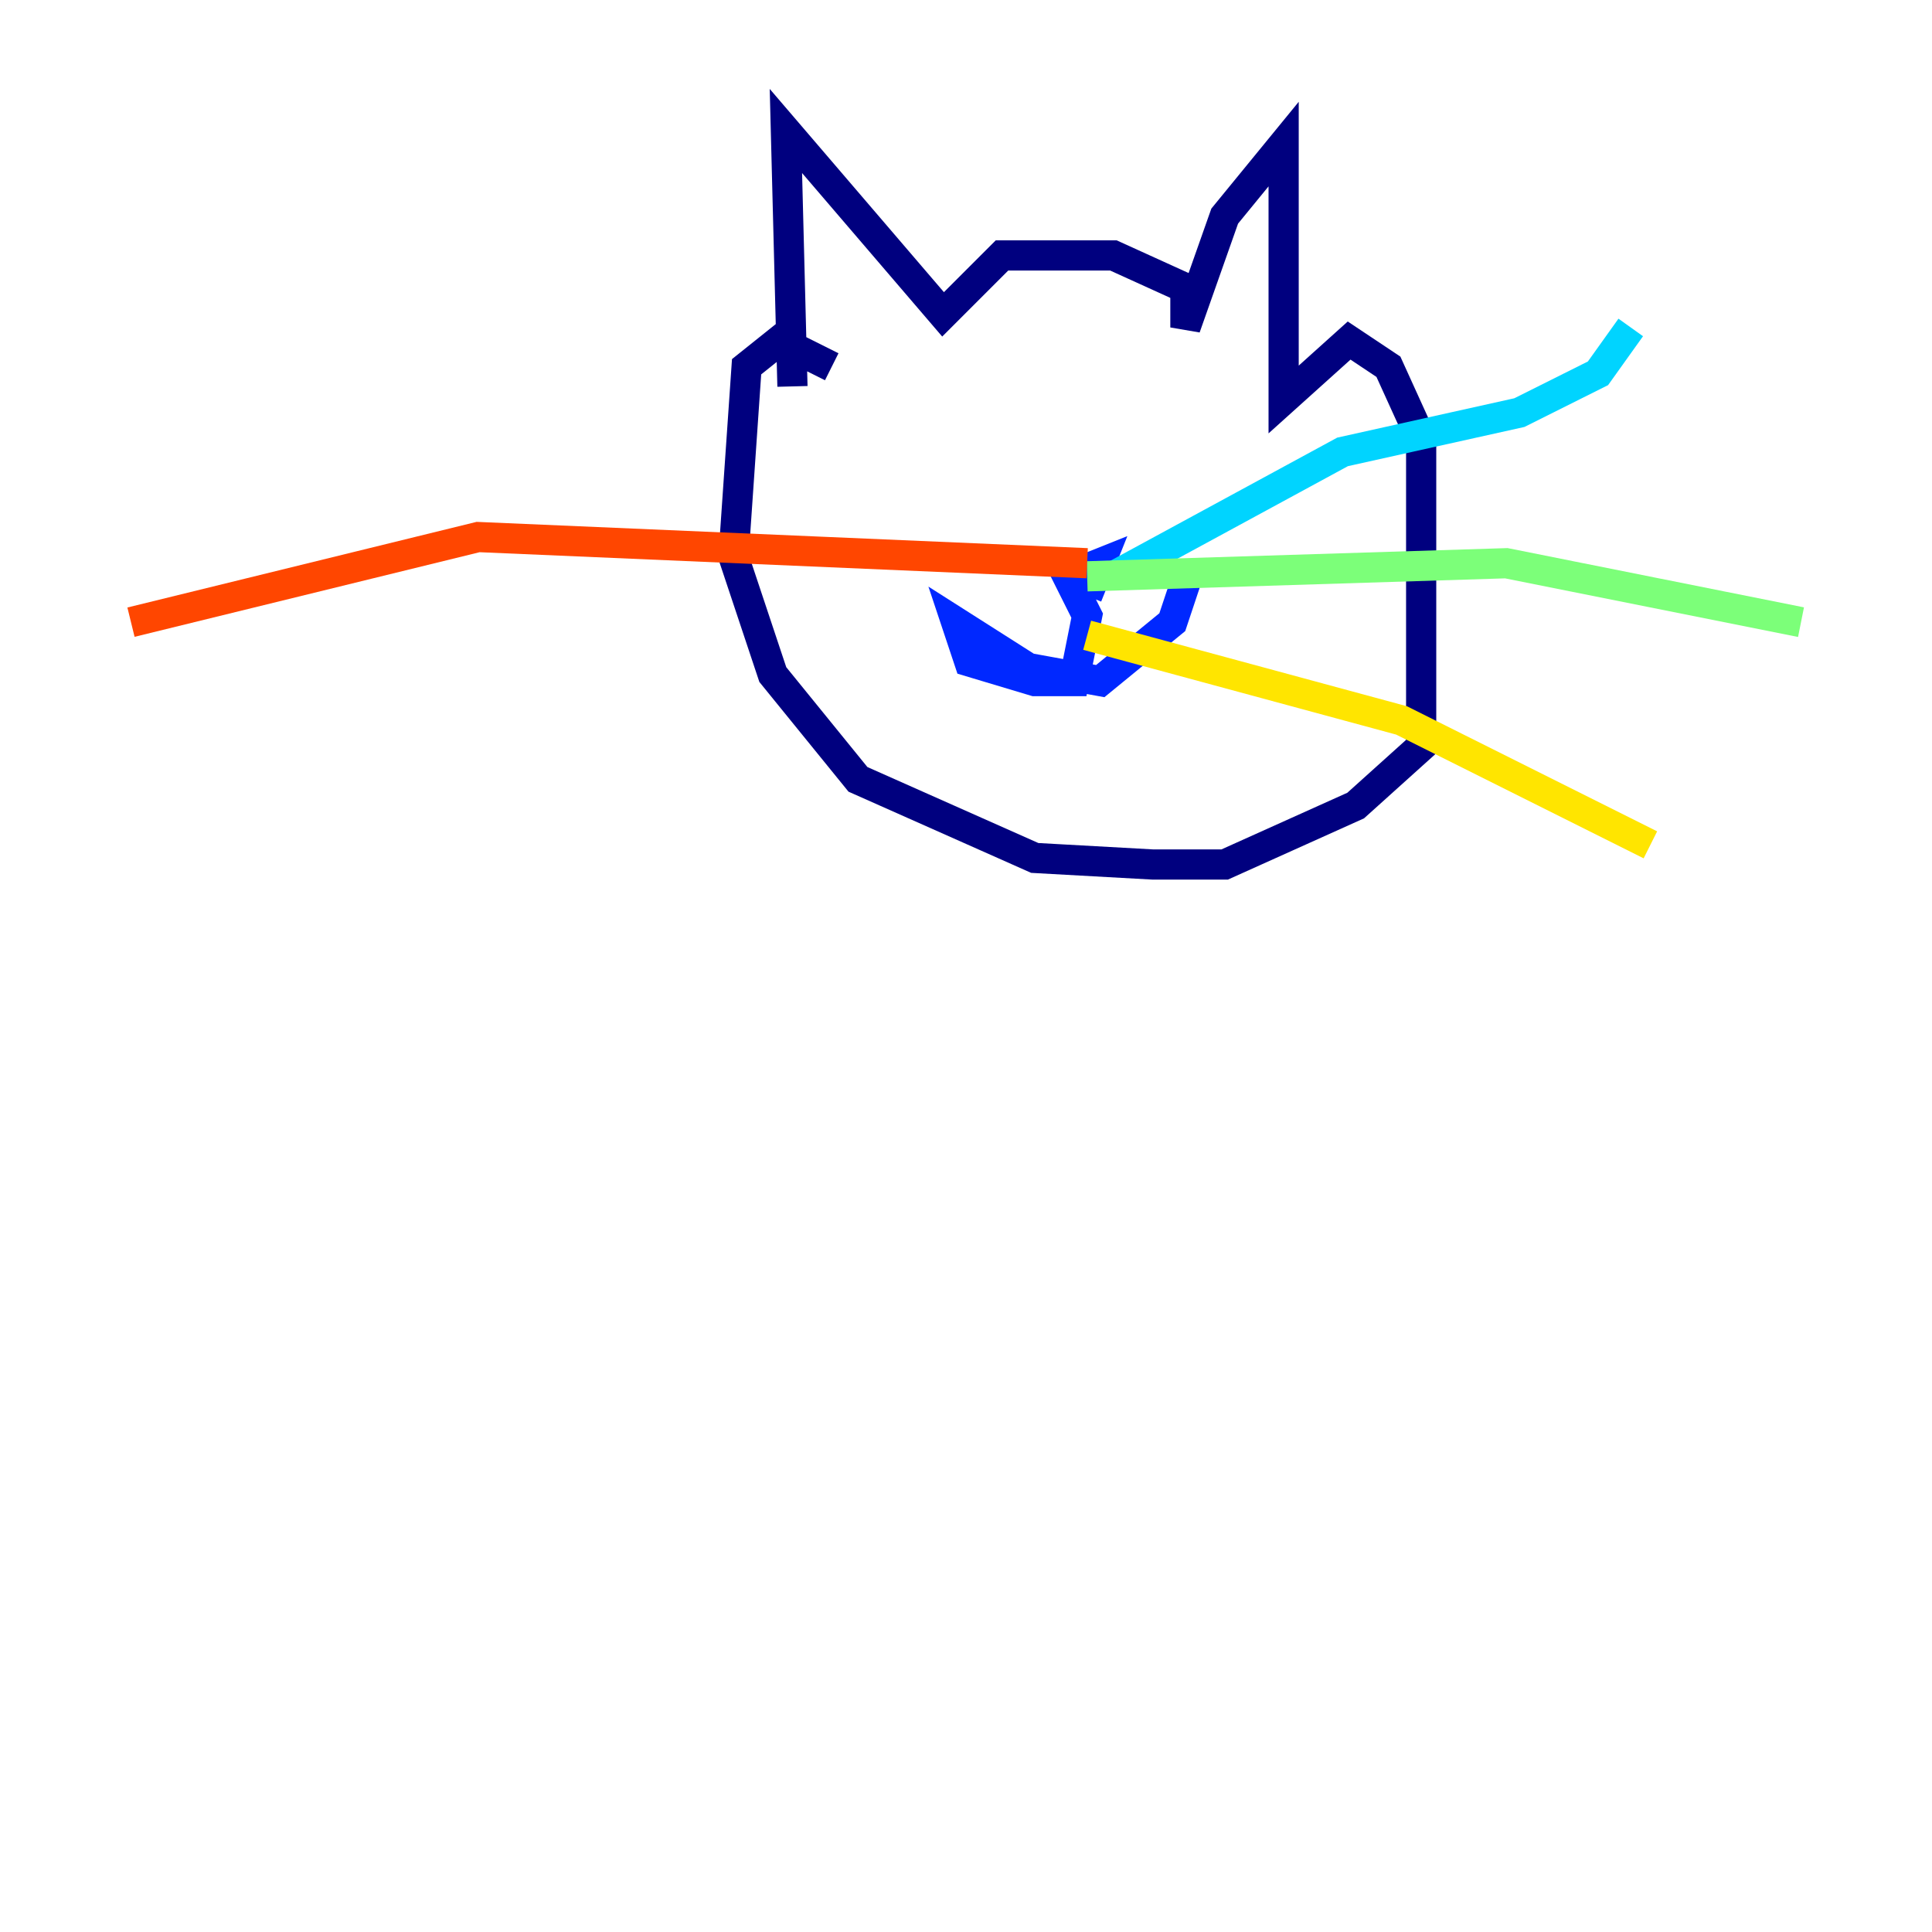 <?xml version="1.0" encoding="utf-8" ?>
<svg baseProfile="tiny" height="128" version="1.2" viewBox="0,0,128,128" width="128" xmlns="http://www.w3.org/2000/svg" xmlns:ev="http://www.w3.org/2001/xml-events" xmlns:xlink="http://www.w3.org/1999/xlink"><defs /><polyline fill="none" points="52.502,25.6 52.068,8.678 62.481,20.827 66.386,16.922 73.763,16.922 78.536,19.091 78.536,21.695 81.139,14.319 85.044,9.546 85.044,26.468 89.383,22.563 91.986,24.298 94.156,29.071 94.156,49.464 89.817,53.37 81.139,57.275 76.366,57.275 68.556,56.841 56.841,51.634 51.2,44.691 48.597,36.881 49.464,24.298 51.634,22.563 55.105,24.298" stroke="#00007f" stroke-width="2" /><polyline fill="none" points="72.895,37.315 72.027,39.485 72.895,37.315 70.725,38.183 72.027,40.786 71.159,45.125 68.556,45.125 64.217,43.824 63.349,41.22 68.122,44.258 72.895,45.125 77.668,41.22 78.536,38.617" stroke="#0028ff" stroke-width="2" /><polyline fill="none" points="73.763,38.183 88.949,29.939 100.664,27.336 105.871,24.732 108.041,21.695" stroke="#00d4ff" stroke-width="2" /><polyline fill="none" points="72.027,38.183 99.797,37.315 119.322,41.22" stroke="#7cff79" stroke-width="2" /><polyline fill="none" points="72.027,42.088 92.854,47.729 109.342,55.973" stroke="#ffe500" stroke-width="2" /><polyline fill="none" points="72.027,37.315 31.675,35.58 8.678,41.22" stroke="#ff4600" stroke-width="2" /><polyline fill="none" points="68.122,39.485 68.122,39.485" stroke="#7f0000" stroke-width="2" /></svg>
